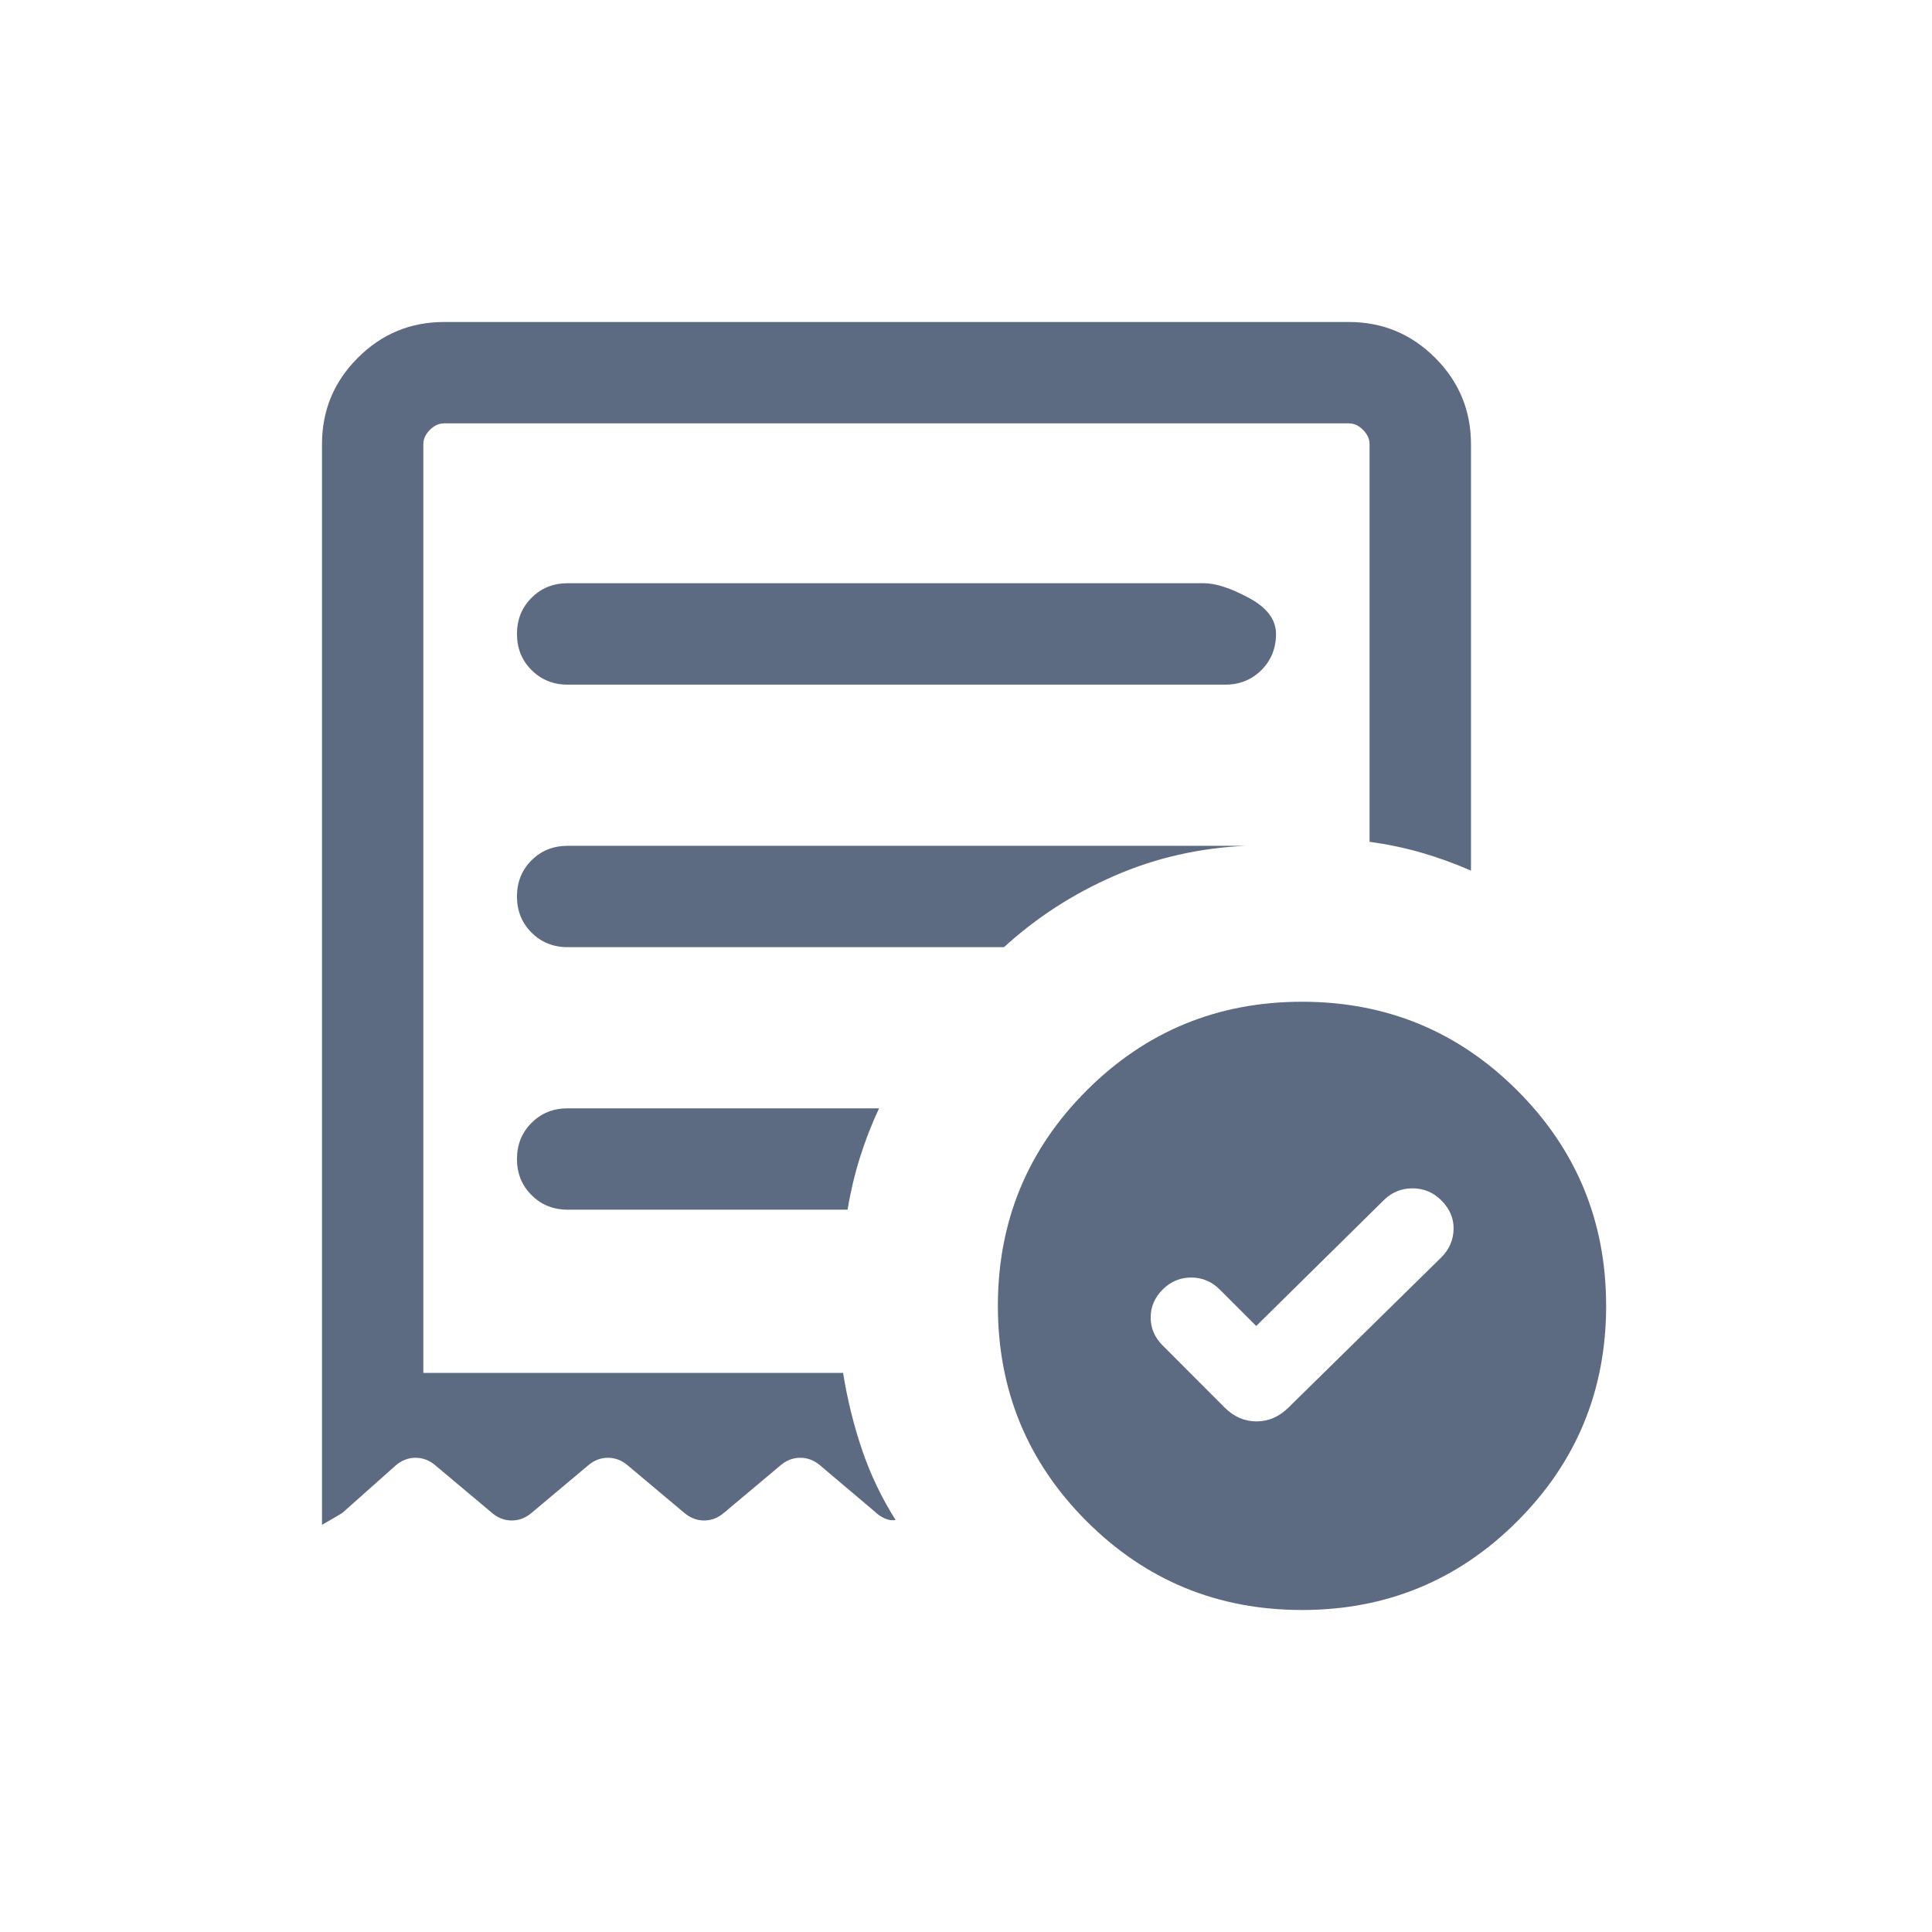 <svg width="24" height="24" viewBox="0 0 24 24" fill="none" xmlns="http://www.w3.org/2000/svg">
<g id="order_approve_FILL0_wght300_GRAD0_opsz24 1">
<path id="Vector" d="M15.605 16.472L15.152 16.019C15.053 15.92 14.934 15.87 14.797 15.87C14.66 15.87 14.542 15.92 14.443 16.019C14.344 16.118 14.294 16.234 14.294 16.366C14.294 16.499 14.344 16.615 14.443 16.714L15.213 17.485C15.328 17.6 15.46 17.657 15.609 17.657C15.758 17.657 15.89 17.6 16.006 17.485L17.904 15.62C18.003 15.521 18.054 15.404 18.057 15.269C18.06 15.135 18.009 15.015 17.904 14.911C17.805 14.812 17.686 14.762 17.546 14.762C17.406 14.762 17.287 14.812 17.188 14.911L15.605 16.472ZM7.051 8.505H15.221C15.4 8.505 15.549 8.444 15.67 8.324C15.79 8.203 15.851 8.054 15.851 7.875C15.851 7.696 15.738 7.547 15.512 7.426C15.287 7.305 15.101 7.245 14.955 7.245H7.051C6.873 7.245 6.723 7.305 6.603 7.426C6.482 7.547 6.422 7.696 6.422 7.875C6.422 8.054 6.482 8.203 6.603 8.324C6.723 8.444 6.873 8.505 7.051 8.505ZM16.174 20C15.125 20 14.233 19.632 13.498 18.897C12.763 18.162 12.396 17.27 12.396 16.222C12.396 15.174 12.763 14.282 13.498 13.547C14.233 12.812 15.125 12.444 16.174 12.444C17.222 12.444 18.114 12.812 18.849 13.547C19.584 14.282 19.952 15.174 19.952 16.222C19.952 17.27 19.584 18.162 18.849 18.897C18.114 19.632 17.222 20 16.174 20ZM4 18.942V5.518C4 5.099 4.148 4.741 4.445 4.445C4.741 4.148 5.099 4 5.518 4H16.755C17.174 4 17.531 4.148 17.828 4.445C18.124 4.741 18.273 5.099 18.273 5.518V10.815C18.071 10.727 17.867 10.653 17.66 10.593C17.453 10.533 17.237 10.488 17.013 10.457V5.518C17.013 5.453 16.986 5.394 16.932 5.34C16.879 5.286 16.819 5.259 16.755 5.259H5.518C5.453 5.259 5.394 5.286 5.34 5.34C5.286 5.394 5.259 5.453 5.259 5.518V17.055H10.473C10.527 17.387 10.605 17.705 10.709 18.011C10.813 18.317 10.952 18.607 11.125 18.881C11.082 18.89 11.037 18.883 10.989 18.862C10.942 18.84 10.901 18.812 10.867 18.778L10.187 18.203C10.114 18.141 10.032 18.109 9.941 18.109C9.851 18.109 9.769 18.141 9.696 18.203L8.992 18.794C8.919 18.856 8.837 18.888 8.747 18.888C8.656 18.888 8.575 18.856 8.501 18.794L7.797 18.203C7.724 18.141 7.642 18.109 7.552 18.109C7.462 18.109 7.38 18.141 7.307 18.203L6.603 18.794C6.529 18.856 6.448 18.888 6.357 18.888C6.267 18.888 6.185 18.856 6.112 18.794L5.408 18.203C5.335 18.141 5.253 18.109 5.162 18.109C5.072 18.109 4.99 18.141 4.917 18.203L4.253 18.794C4.237 18.805 4.153 18.854 4 18.942ZM7.051 15.027H10.529C10.566 14.803 10.617 14.588 10.682 14.381C10.747 14.173 10.826 13.969 10.92 13.768H7.051C6.873 13.768 6.723 13.828 6.603 13.949C6.482 14.069 6.422 14.219 6.422 14.398C6.422 14.576 6.482 14.726 6.603 14.846C6.723 14.967 6.873 15.027 7.051 15.027ZM7.051 11.766H12.472C12.874 11.399 13.33 11.104 13.841 10.881C14.351 10.658 14.894 10.534 15.471 10.507H7.051C6.873 10.507 6.723 10.567 6.603 10.687C6.482 10.808 6.422 10.958 6.422 11.136C6.422 11.315 6.482 11.464 6.603 11.585C6.723 11.706 6.873 11.766 7.051 11.766Z" fill="#5D6B82"/>
</g>
</svg>
